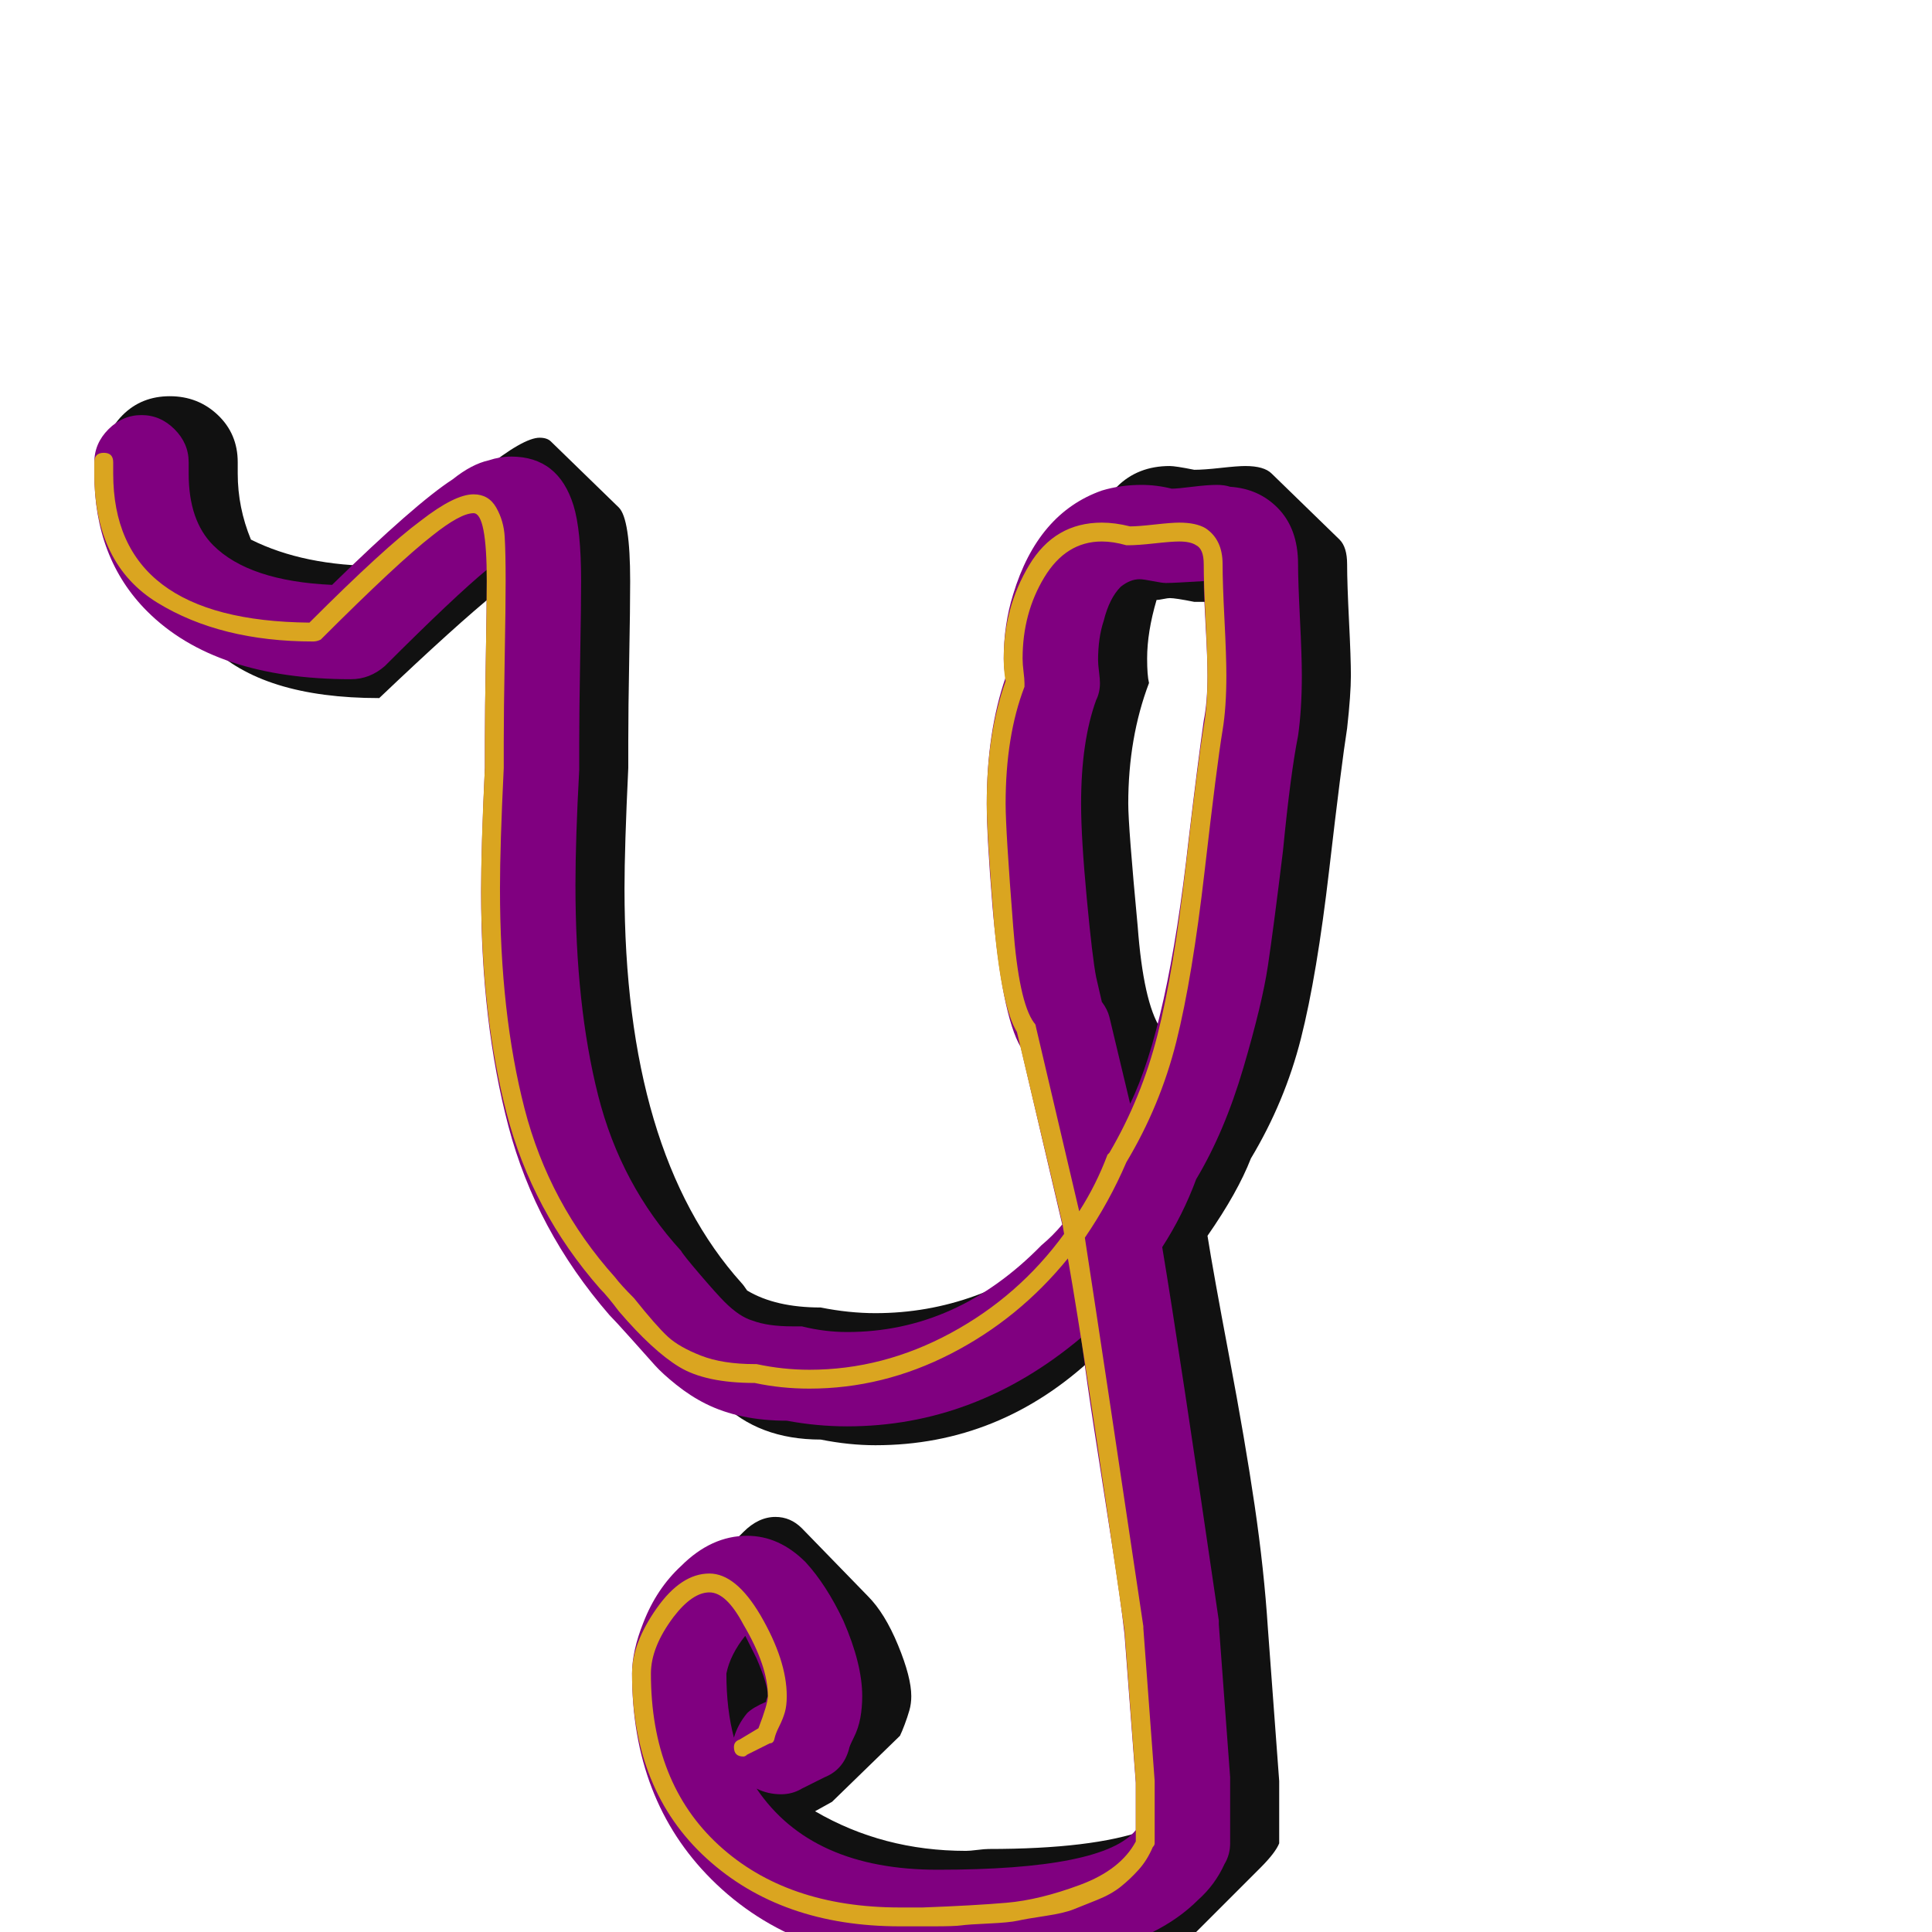 <svg xmlns="http://www.w3.org/2000/svg" viewBox="0 -1024 1024 1024">
	<path fill="#111111" d="M714 -725Q714 -715 715 -695Q716 -675 716 -666Q716 -656 714 -638Q711 -619 704.5 -563Q698 -507 689.5 -473.5Q681 -440 663 -410Q656 -392 640 -369Q643 -350 651.5 -305Q660 -260 665 -226Q670 -192 672 -161L678 -80V-47Q676 -42 668 -34L633 1Q629 5 624 8.5Q619 12 612 14.5Q605 17 600 19Q595 21 586 22.5Q577 24 573 24.5Q569 25 557.5 25.5Q546 26 543.5 26Q541 26 529 26.5Q517 27 516 27H512Q447 27 410 -10L375 -45Q340 -80 340 -137Q340 -158 358 -176L394 -212Q402 -220 411 -220Q419 -220 425 -214L460 -178Q469 -169 476 -152Q483 -135 483 -125Q483 -121 482 -117.5Q481 -114 479.5 -110Q478 -106 477 -104L441 -69L432 -64Q468 -43 512 -43Q514 -43 518 -43.5Q522 -44 524 -44Q579 -44 607 -54V-80L601 -161Q599 -177 595 -206.5Q591 -236 587.5 -260Q584 -284 580 -305Q530 -258 464 -258Q450 -258 435 -261Q402 -261 382 -281Q337 -326 332 -332Q326 -340 322 -344Q260 -413 260 -553Q260 -575 262 -617V-631Q262 -646 262.5 -671.5Q263 -697 263 -710Q242 -693 201 -654Q139 -654 111 -682L76 -717Q55 -738 55 -773V-779Q55 -794 65 -804Q75 -814 90 -814Q105 -814 115.5 -804Q126 -794 126 -779V-773Q126 -755 133 -738Q161 -724 201 -724Q269 -792 286 -792Q290 -792 292 -790L328 -755Q334 -749 334 -716Q334 -702 333.5 -675Q333 -648 333 -631V-617Q331 -575 331 -553Q331 -413 393 -344Q394 -343 396 -340Q411 -331 435 -331Q450 -328 464 -328Q519 -328 566 -365Q566 -366 567 -367Q568 -368 569 -369L568 -377L544 -479Q535 -493 532 -533Q528 -575 528 -598Q528 -636 538 -662Q537 -666 537 -675Q537 -711 556 -730L592 -766Q603 -777 620 -777Q623 -777 633 -775Q638 -775 647 -776Q656 -777 660 -777Q670 -777 674 -773L710 -738Q714 -734 714 -725ZM644 -705H633Q623 -707 620 -707Q619 -707 616.5 -706.5Q614 -706 613 -706Q608 -689 608 -675Q608 -666 609 -662Q598 -633 598 -598Q598 -586 603 -533Q606 -493 615 -479L617 -469Q626 -500 633 -561Q640 -622 643 -638Q645 -656 645 -666Q645 -692 644 -705ZM412 -125Q412 -131 411 -135V-124Z"/>
	<path fill="#800080" d="M257 -631Q257 -647 257.5 -675Q258 -703 258 -717Q258 -719 258 -722Q241 -708 204 -671Q196 -664 186 -664Q114 -664 78 -700Q50 -728 50 -773V-779Q50 -789 57.5 -796.5Q65 -804 75 -804Q85 -804 92.5 -796.5Q100 -789 100 -779V-773Q100 -748 113 -735Q132 -716 176 -714Q220 -757 240 -770Q250 -778 259 -780Q265 -782 271 -782Q296 -782 304 -756Q308 -743 308 -716Q308 -703 307.5 -675Q307 -647 307 -631Q307 -629 307 -624Q307 -619 307 -617Q307 -617 307 -616Q305 -579 305 -555Q305 -491 317 -443.5Q329 -396 361 -361Q362 -359 371 -348.5Q380 -338 384 -334Q392 -326 399 -324Q407 -321 420 -321Q422 -321 425 -321Q437 -318 449 -318Q507 -318 552 -364Q558 -369 563 -375L541 -469Q531 -486 526 -544Q523 -581 523 -598Q523 -636 533 -665Q532 -670 532 -675Q532 -693 537 -709Q550 -752 584 -764Q594 -767 605 -767Q613 -767 621 -765Q624 -765 632 -766Q640 -767 645 -767Q649 -767 652 -766Q667 -765 677 -755Q688 -744 688 -725Q688 -716 689 -696Q690 -676 690 -666Q690 -648 688 -634Q684 -614 680 -573Q675 -532 672 -512Q669 -492 659 -458Q649 -424 634 -399Q627 -380 616 -363Q625 -309 646 -165Q646 -164 646 -163L652 -82Q652 -81 652 -80V-47Q652 -41 649 -36Q644 -25 635 -17Q615 3 579 11Q556 16 502 17Q499 17 497 17Q422 17 377 -28Q335 -70 335 -137Q335 -149 341 -164Q348 -182 361 -194Q377 -210 396 -210Q413 -210 427 -196Q438 -184 447 -165Q457 -142 457 -125Q457 -119 456 -113.5Q455 -108 452.5 -103Q450 -98 450 -97Q447 -86 437 -82L425 -76Q420 -73 414 -73Q407 -73 401 -76Q430 -33 497 -33Q585 -33 602 -54V-79L596 -158Q594 -176 589 -208Q584 -240 580 -266Q576 -292 573 -315Q517 -268 449 -268Q433 -268 417 -271Q392 -271 374 -280Q366 -284 358.5 -290Q351 -296 347 -300.5Q343 -305 334.5 -314.5Q326 -324 323 -327Q284 -372 269.5 -427Q255 -482 255 -551Q255 -574 257 -617Q257 -624 257 -631ZM638 -716Q622 -715 618 -715Q616 -715 611 -716Q606 -717 604 -717Q599 -717 594 -713Q588 -707 585 -695Q582 -686 582 -674Q582 -672 582.5 -668Q583 -664 583 -662Q583 -657 581 -653Q573 -631 573 -598Q573 -580 576 -548Q579 -516 581 -506L584 -493Q587 -489 588 -485L599 -439Q619 -480 630 -579Q635 -621 638 -642Q640 -652 640 -666Q640 -675 639 -692.5Q638 -710 638 -716ZM407 -125Q407 -131 401 -145Q398 -151 395 -157Q387 -147 385 -137Q385 -118 389 -103Q391 -110 396 -116Q399 -119 406 -122Q406 -123 406.5 -124Q407 -125 407 -125Z"/>
	<path fill="#daa520" d="M257 -631Q257 -647 257.5 -675Q258 -703 258 -716Q258 -752 251 -752Q244 -752 229 -740Q211 -726 170 -685Q168 -684 166 -684Q117 -684 83.5 -704.5Q50 -725 50 -773V-779Q50 -784 55 -784Q60 -784 60 -779V-773Q60 -695 164 -694Q204 -734 223 -748Q241 -762 251 -762Q259 -762 263 -755Q267 -748 267.5 -739.5Q268 -731 268 -716Q268 -703 267.5 -675Q267 -647 267 -631Q267 -624 267 -617Q265 -576 265 -553Q265 -487 278 -436.5Q291 -386 326 -347Q329 -343 336 -336Q348 -321 354 -315.5Q360 -310 371.5 -305.5Q383 -301 400 -301Q400 -301 401 -301Q415 -298 429 -298Q468 -298 504 -317.5Q540 -337 564 -370L563 -376L539 -477Q531 -490 527 -533Q523 -583 523 -598Q523 -635 533 -663Q532 -668 532 -675Q532 -702 545.5 -724.5Q559 -747 584 -747Q591 -747 599 -745Q603 -745 612 -746Q621 -747 625 -747Q634 -747 639 -744Q648 -738 648 -725Q648 -715 649 -695.5Q650 -676 650 -666Q650 -649 648 -637Q645 -619 638.5 -562.5Q632 -506 623.5 -472Q615 -438 597 -408Q588 -387 575 -368Q585 -303 606 -162V-161L612 -80V-47Q612 -46 611 -45Q608 -38 603.5 -33Q599 -28 594 -24Q589 -20 581.5 -17Q574 -14 569 -12Q564 -10 554 -8.5Q544 -7 539.5 -6Q535 -5 524 -4.5Q513 -4 509.5 -3.5Q506 -3 494.5 -3Q483 -3 481 -3Q479 -3 477 -3Q414 -3 374.5 -39Q335 -75 335 -137Q335 -153 348 -171.5Q361 -190 376 -190Q390 -190 403 -168Q417 -144 417 -125Q417 -120 416 -116.5Q415 -113 413 -109Q411 -105 410.5 -102.5Q410 -100 408 -100L396 -94Q395 -93 394 -93Q389 -93 389 -98Q389 -101 392 -102L402 -108Q407 -121 407 -125Q407 -141 394 -163Q385 -180 376 -180Q367 -180 357 -167Q345 -151 345 -137Q345 -79 381 -46Q417 -13 477 -13Q478 -13 489 -13Q516 -14 533.5 -15.5Q551 -17 572.5 -25Q594 -33 602 -48V-80L596 -160Q575 -306 566 -357Q540 -325 504 -306.5Q468 -288 429 -288Q414 -288 400 -291Q374 -291 360 -299.5Q346 -308 328 -329Q322 -337 318 -341Q282 -382 268.5 -434Q255 -486 255 -553Q255 -577 257 -617Q257 -624 257 -631ZM638 -725Q638 -733 634 -735Q631 -737 625 -737Q621 -737 612 -736Q603 -735 598 -735Q597 -735 597 -735Q590 -737 584 -737Q565 -737 553.5 -718Q542 -699 542 -675Q542 -672 542.5 -668Q543 -664 543 -662Q543 -661 543 -660Q533 -634 533 -598Q533 -584 537 -533Q540 -493 548 -482Q549 -481 549 -480L572 -382Q581 -396 587 -412Q587 -412 588 -413Q605 -442 613.5 -475.5Q622 -509 628.5 -565Q635 -621 638 -639Q640 -650 640 -666Q640 -676 639 -695.5Q638 -715 638 -725Z"/>
</svg>